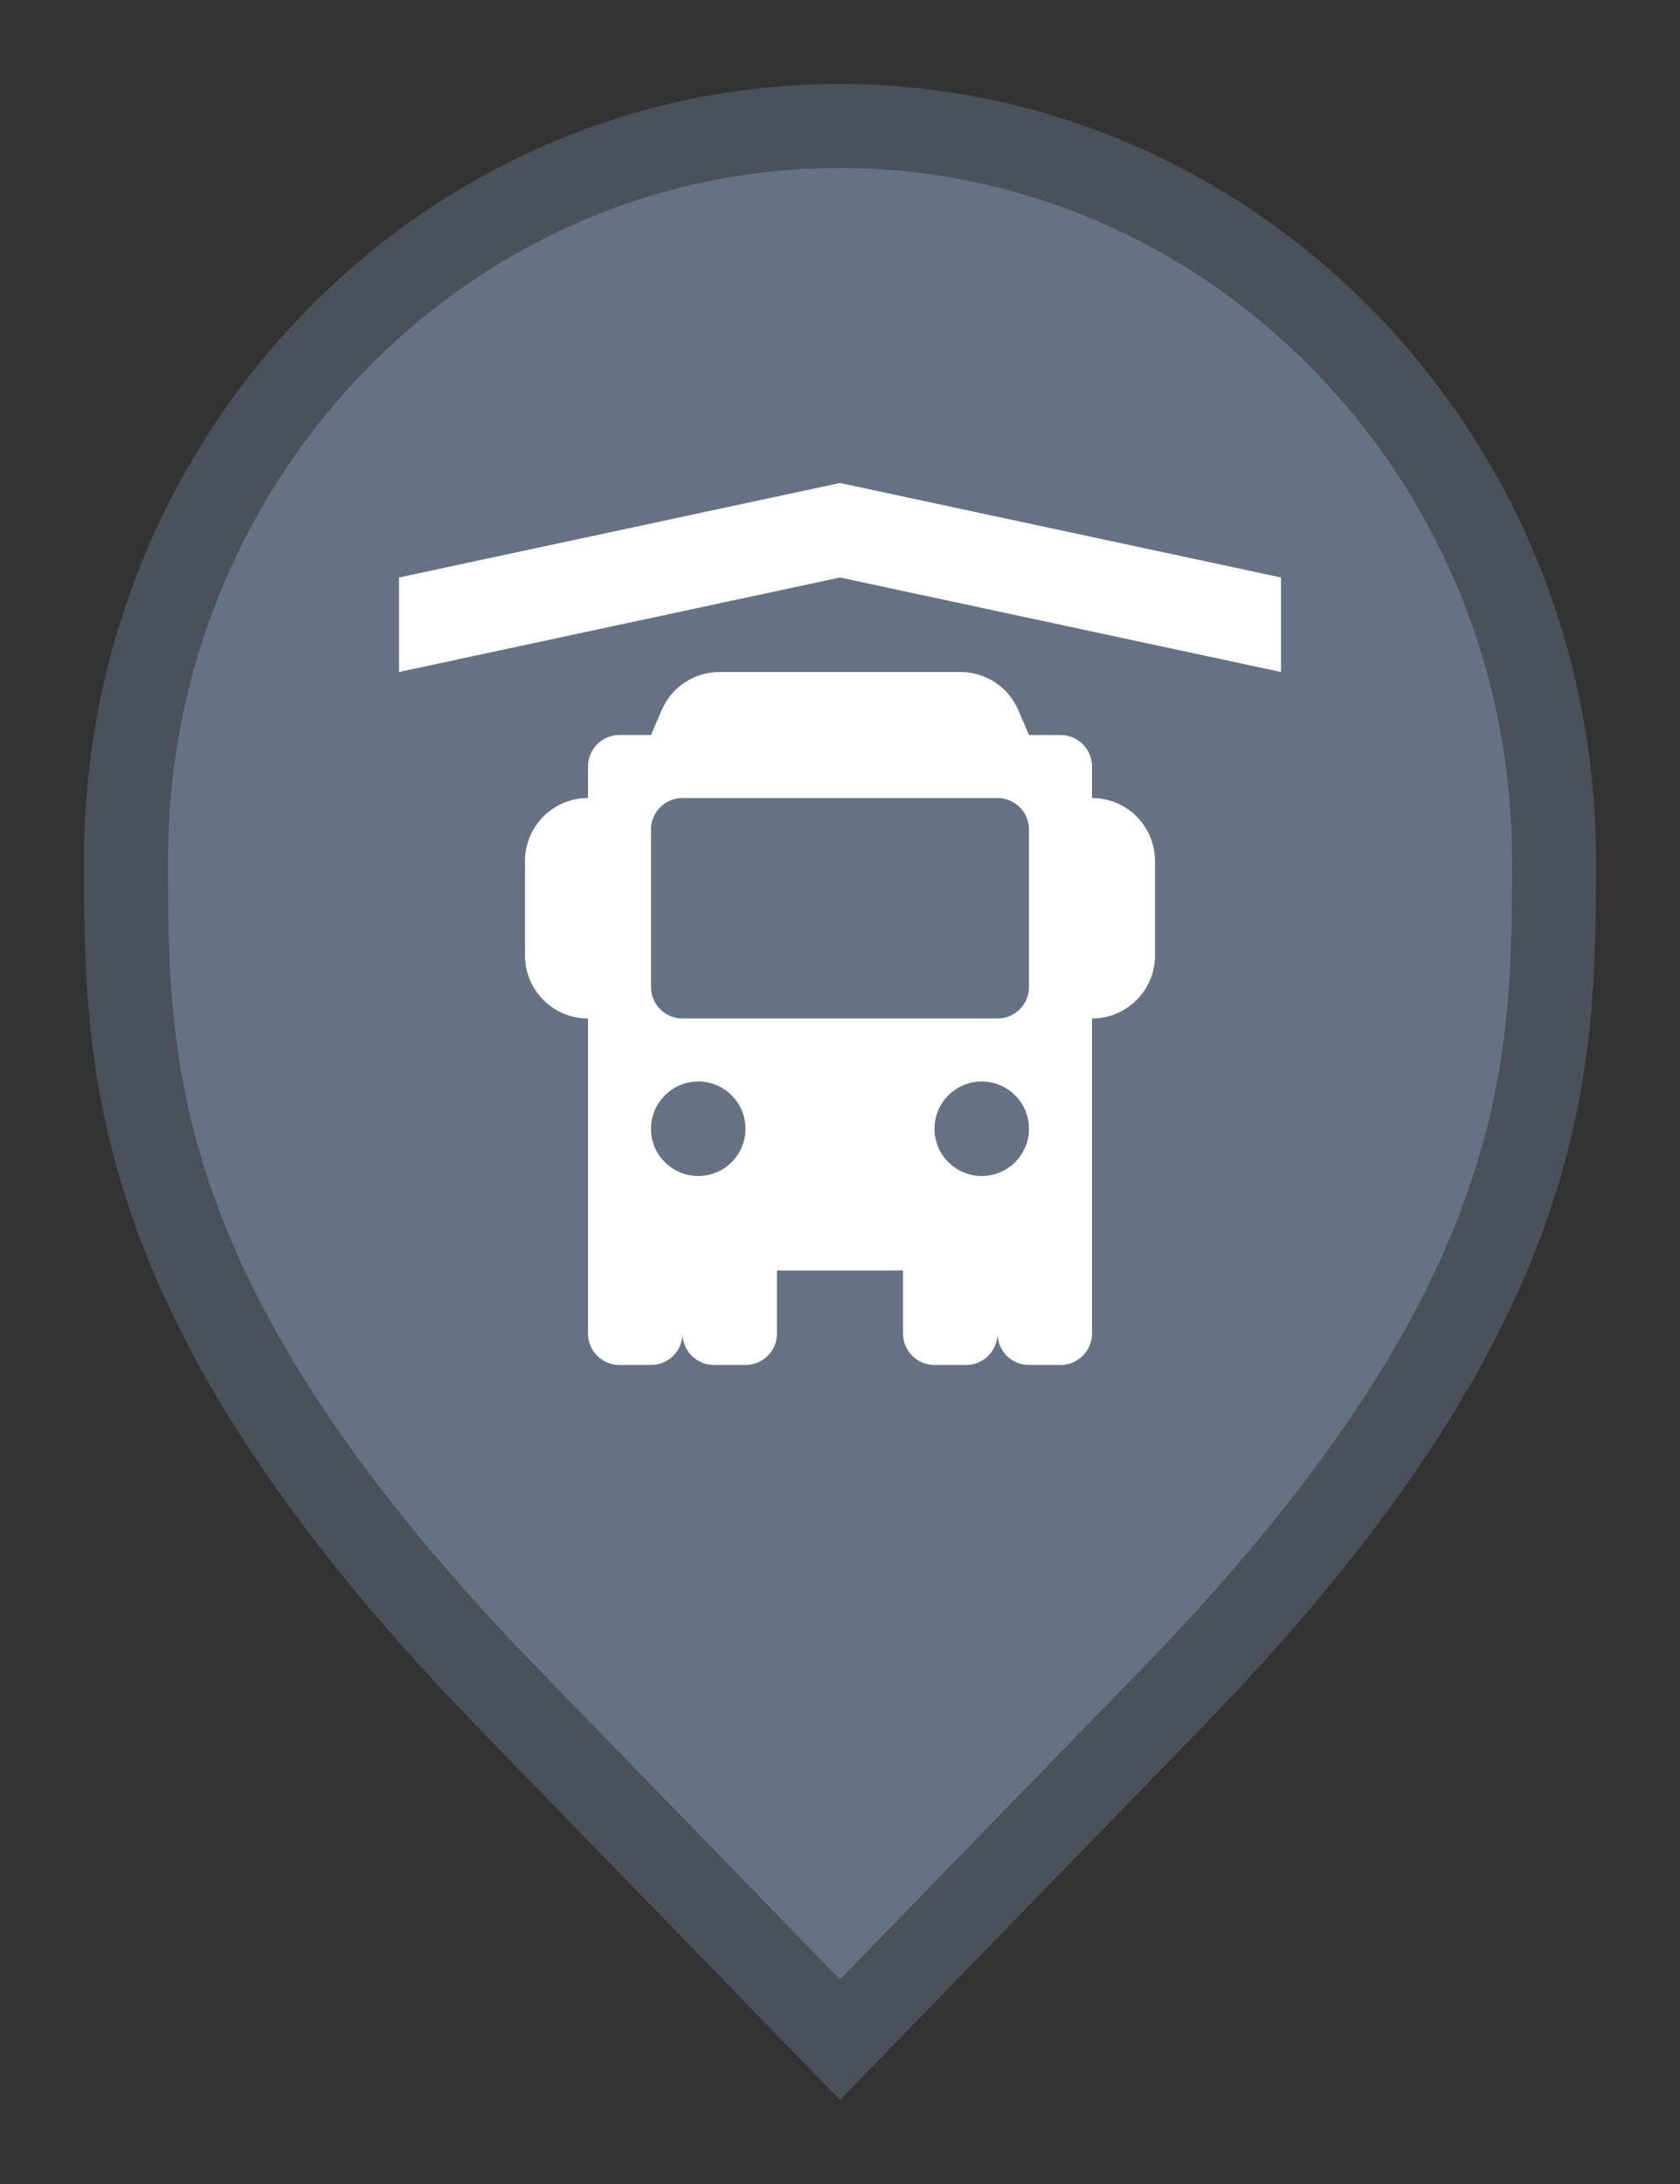 <svg width="20" height="26" viewBox="0 0 20 26" fill="none" xmlns="http://www.w3.org/2000/svg">
<rect x="0" y="0" width="20" height="26" fill="#333333" stroke="none"/>
<path d="M6.136 20.305L6.135 20.304C3.797 17.916 2.65 16.011 2.079 14.418C1.51 12.828 1.5 11.512 1.5 10.242C1.5 5.401 5.325 1.5 9.991 1.5C14.659 1.5 18.5 5.402 18.5 10.242C18.5 11.512 18.49 12.828 17.921 14.418C17.35 16.011 16.203 17.916 13.865 20.304L13.864 20.305L10 24.282L6.136 20.305Z" fill="#667284" stroke="#4B515A"/>
<path d="M10 5.75L4.75 6.875V8L10 6.875L15.25 8V6.875L10 5.75Z" fill="white"/>
<path fill-rule="evenodd" clip-rule="evenodd" d="M7.877 8.455L7.75 8.75H7.375C7.168 8.75 7 8.918 7 9.125V9.5C6.586 9.5 6.25 9.836 6.25 10.25V11.375C6.25 11.789 6.586 12.125 7 12.125V15.875C7 16.082 7.168 16.25 7.375 16.25H7.75C7.957 16.25 8.125 16.082 8.125 15.875C8.125 16.082 8.293 16.25 8.5 16.25H8.875C9.082 16.25 9.25 16.082 9.25 15.875V15.125H10.75V15.875C10.75 16.082 10.918 16.25 11.125 16.25H11.5C11.707 16.25 11.875 16.082 11.875 15.875C11.875 16.082 12.043 16.25 12.25 16.25H12.625C12.832 16.25 13 16.082 13 15.875V12.125C13.414 12.125 13.75 11.789 13.75 11.375V10.25C13.75 9.836 13.414 9.5 13 9.5V9.125C13 8.918 12.832 8.75 12.625 8.75H12.25L12.123 8.455C12.005 8.179 11.734 8 11.434 8H8.566C8.266 8 7.995 8.179 7.877 8.455ZM8.125 12.125C7.918 12.125 7.75 11.957 7.75 11.75V9.875C7.75 9.668 7.918 9.5 8.125 9.5H11.875C12.082 9.5 12.25 9.668 12.25 9.875V11.75C12.25 11.957 12.082 12.125 11.875 12.125H8.125ZM8.875 13.438C8.875 13.748 8.623 14 8.312 14C8.002 14 7.75 13.748 7.75 13.438C7.75 13.127 8.002 12.875 8.312 12.875C8.623 12.875 8.875 13.127 8.875 13.438ZM12.25 13.438C12.25 13.748 11.998 14 11.688 14C11.377 14 11.125 13.748 11.125 13.438C11.125 13.127 11.377 12.875 11.688 12.875C11.998 12.875 12.25 13.127 12.25 13.438Z" fill="white"/>
</svg>
